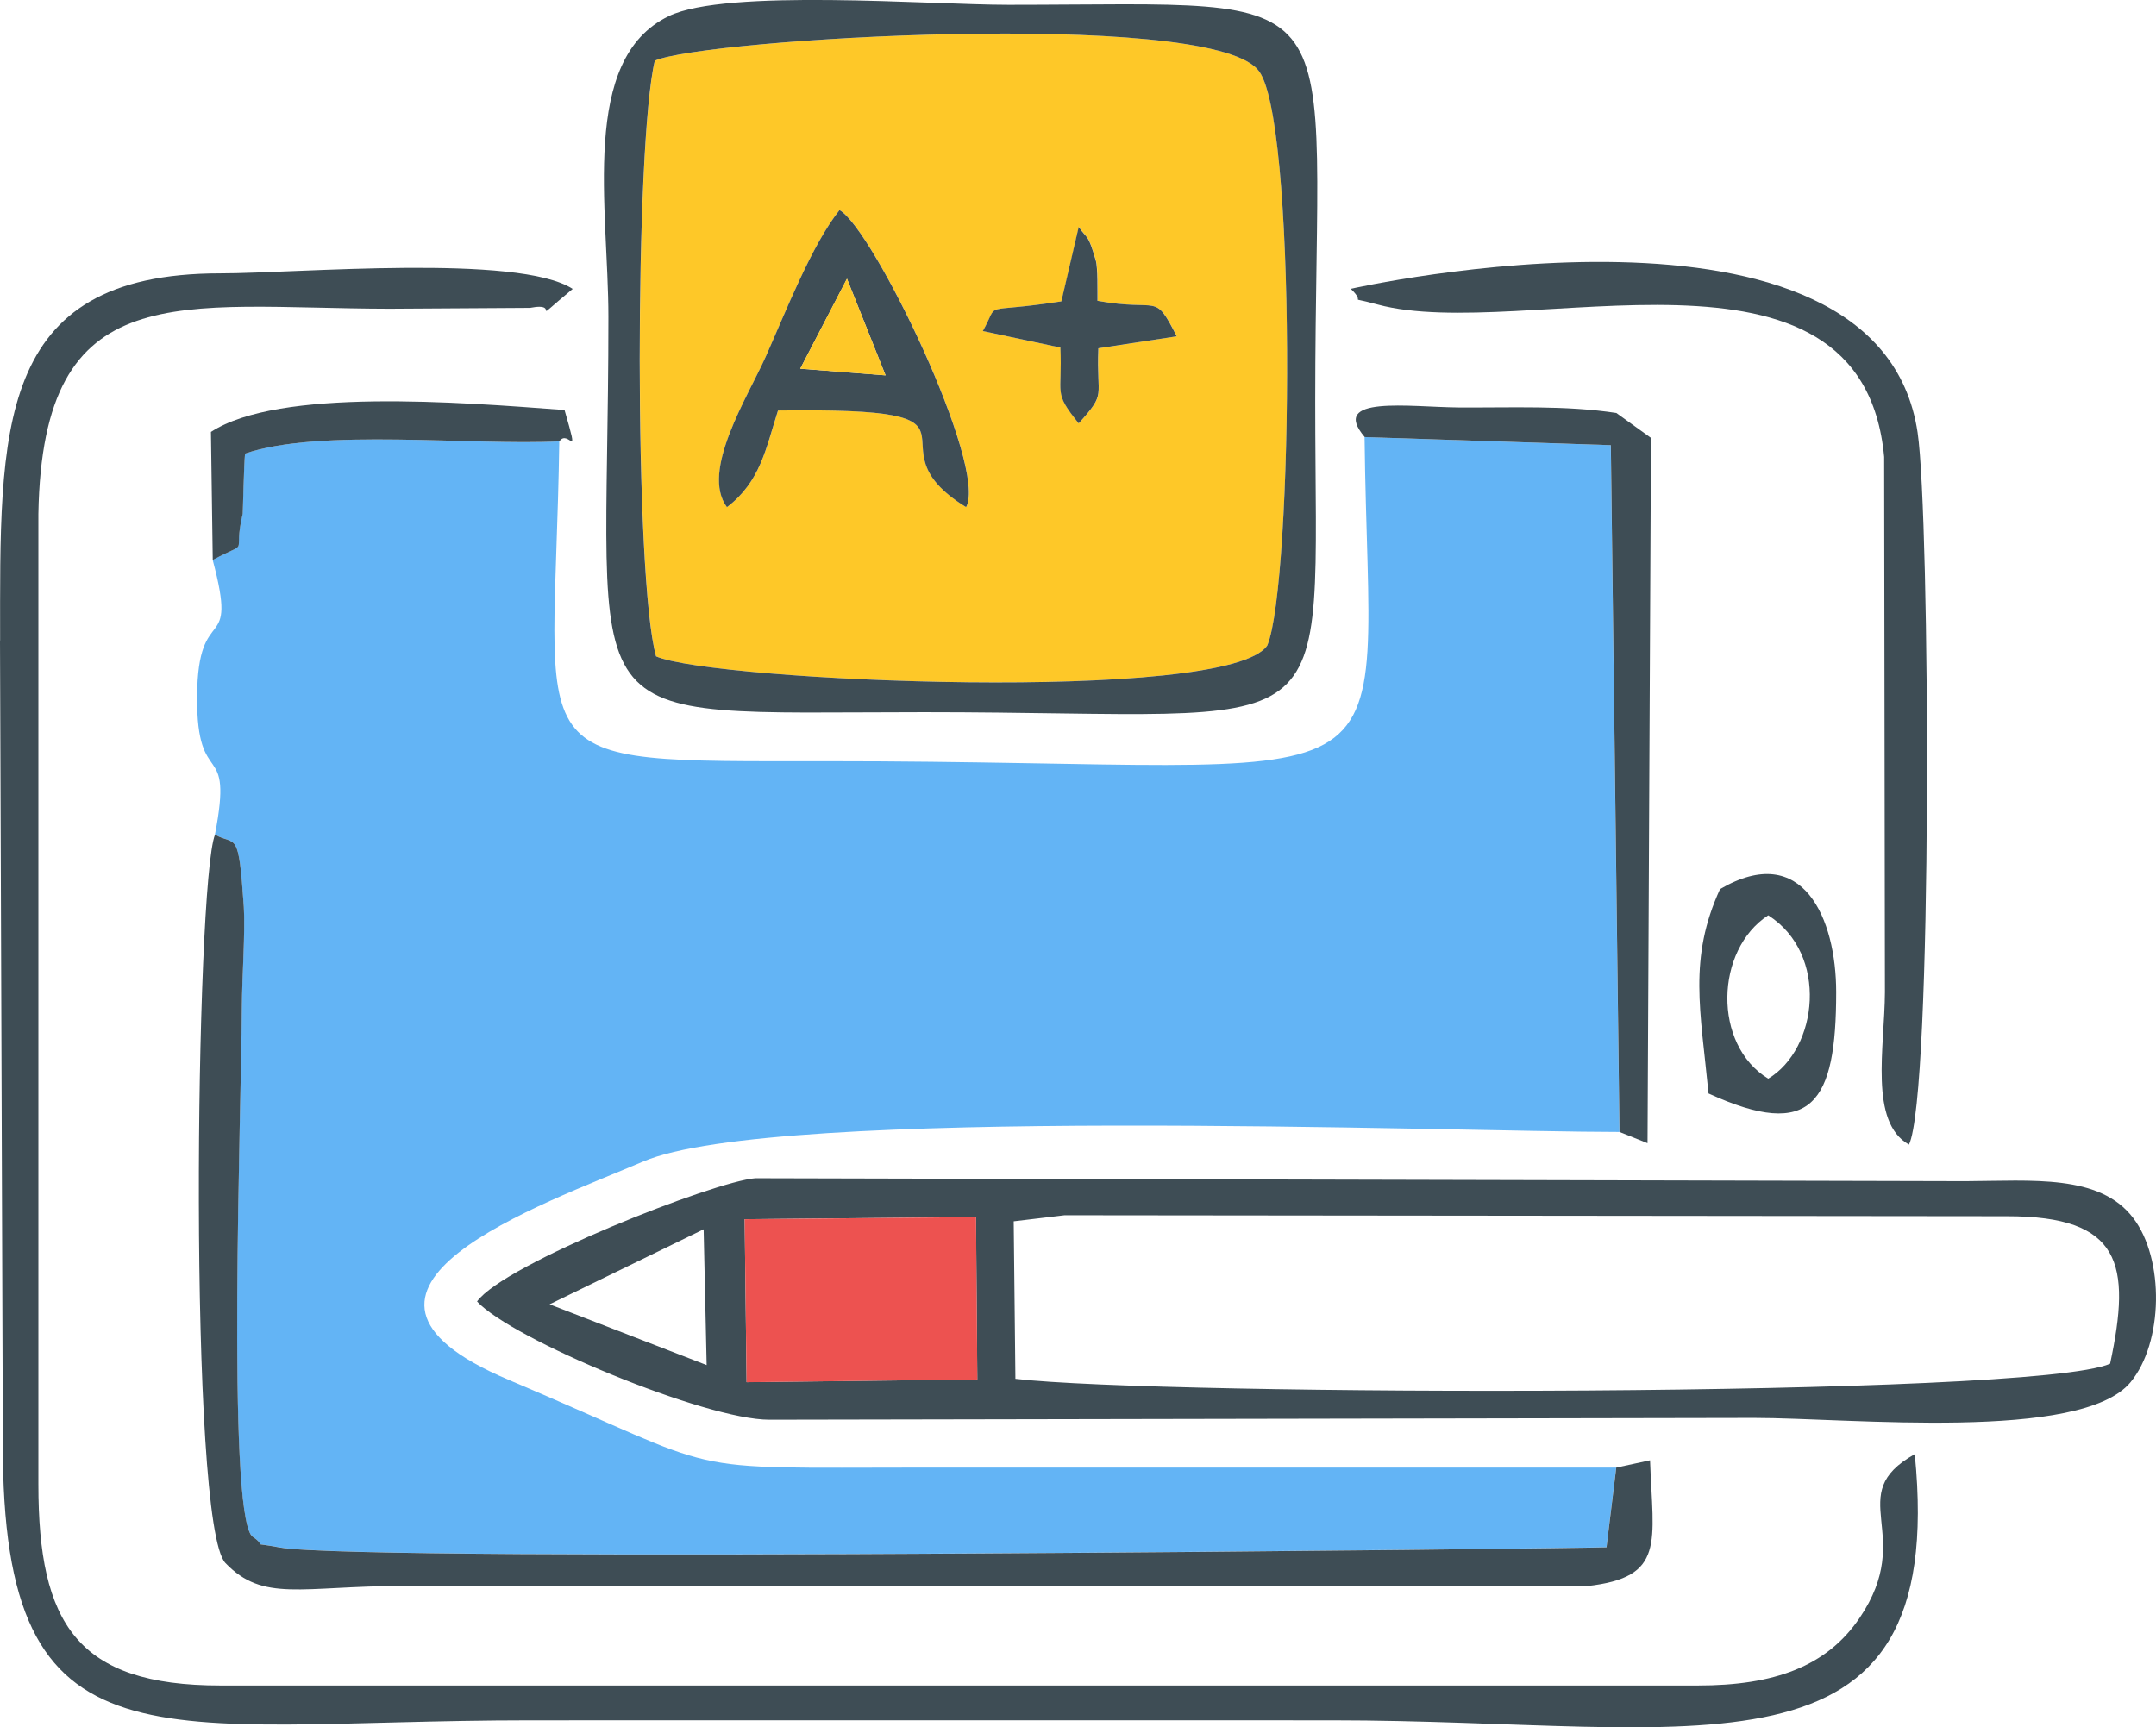 <?xml version="1.0" encoding="UTF-8"?>
<!DOCTYPE svg PUBLIC "-//W3C//DTD SVG 1.1//EN" "http://www.w3.org/Graphics/SVG/1.1/DTD/svg11.dtd">
<!-- Creator: CorelDRAW -->
<svg xmlns="http://www.w3.org/2000/svg" xml:space="preserve" width="100%" height="100%" version="1.1" style="shape-rendering:geometricPrecision; text-rendering:geometricPrecision; image-rendering:optimizeQuality; fill-rule:evenodd; clip-rule:evenodd"
viewBox="0 0 393.7 315.49"
 xmlns:xlink="http://www.w3.org/1999/xlink"
 xmlns:xodm="http://www.corel.com/coreldraw/odm/2003">
 <defs>
  <style type="text/css">
   <![CDATA[
    .fil2 {fill:#3E4D55}
    .fil0 {fill:#63B4F5}
    .fil3 {fill:#ED5250}
    .fil1 {fill:#FEC828}
   ]]>
  </style>
 </defs>
 <g id="Layer_x0020_1">
  <g id="_105553471262720">
   <path class="fil0" d="M38.84 102.28c4.8,17.94 -2.74,7.08 -2.85,24.97 -0.11,17.51 6.74,7.2 3.26,25.19 3.9,2.13 4.3,-1.17 5.26,13.17 0.29,4.32 -0.33,13.21 -0.35,18.15 -0.08,17.91 -2.77,91.67 1.82,96.8 3.34,2.29 -1.07,0.94 5.09,2.07 15.29,2.81 239.9,0.15 242.28,-0.03l1.78 -14.55c-42.14,0 -84.28,0 -126.42,0 -46.79,-0 -34.5,1.48 -75.91,-16.06 -38.95,-16.5 6.6,-32.11 24.65,-39.84 24.02,-10.29 147.17,-5.4 178.27,-5.4l-1.58 -125.44 -44.96 -1.48c0.82,70.76 12.21,59.19 -98.45,59.2 -57.73,0.01 -49.48,1.63 -48.6,-58.42 -15.94,0.82 -43.87,-2.44 -57.4,2.24 -0.2,1.85 -0.39,10.81 -0.43,10.99 -1.94,8.2 1.72,4.59 -5.48,8.44z"/>
   <path class="fil1" d="M132.76 92.63c-4.91,-6.59 3.83,-20.2 7.1,-27.55 3.61,-8.11 8.38,-20.36 13.45,-26.72 6.16,3.46 27.11,46.88 23.12,54.26 -19.12,-11.76 8.69,-18.21 -34.35,-17.65 -2.2,6.87 -3.19,12.98 -9.32,17.65zm67.67 -37.69c11.54,2.09 10.25,-1.78 14.47,6.49l-14.31 2.18c-0.39,9.3 1.57,7.94 -3.59,13.72 -4.75,-5.88 -2.95,-5.08 -3.35,-13.85l-14.16 -3.01c3.22,-5.72 -0.93,-3.06 14.35,-5.43l3.17 -13.59c1.65,2.41 1.66,1.12 3.11,6.11 0.4,1.36 0.3,5.73 0.32,7.38zm-80.85 -43.85c-3.63,15.04 -3.78,94.49 0.23,108.79 10.27,4.56 104.53,8.72 111.62,-2 4.7,-11.18 5.5,-97.86 -1.82,-105.24 -9.87,-11.04 -101.2,-5.54 -110.03,-1.55z"/>
   <path class="fil2" d="M0 116.98l0.52 146.42c-0.24,61.87 28.16,50.83 96.26,50.81 48.82,-0.02 97.64,0 146.46,0 66.7,0 112.62,13.72 106.41,-48.61 -13.34,7.48 0.35,14.54 -10.07,29.91 -6.02,8.88 -15.58,12.34 -29.53,12.34l-269.79 0c-26.2,0 -33.25,-11.29 -33.25,-36.74l0 -177.24c0.76,-43.96 25.7,-37.56 64.09,-37.48l25.68 -0.16c6.2,-1.2 -0.93,3.78 7.8,-3.46 -9.98,-6.46 -50.34,-2.84 -64.39,-2.84 -41.33,0 -40.17,28.82 -40.17,67.06z"/>
   <path class="fil2" d="M135.98 222.69l42.24 -0.39 0.24 29.66 -42.13 0.49 -0.35 -29.76zm249.34 26.39c-14.16,6.25 -173.53,5.87 -199.9,2.76l-0.31 -28.77 9.29 -1.11 172.09 0.18c20.83,0 22.74,8.63 18.83,26.94zm-284.96 -10.85l28.13 -13.7 0.55 24.8 -28.68 -11.1zm-13.25 -0.52c6.43,6.95 41.71,21.6 53.35,21.6l179.86 -0.33c17.43,0 59.71,4.39 68.73,-6.52 5.98,-7.23 6.25,-22.47 0.47,-30.02 -6.13,-8.02 -18.43,-6.76 -30.59,-6.7l-221 -0.54c-7.46,0.55 -45.87,15.65 -50.81,22.5z"/>
   <path class="fil2" d="M119.57 11.09c8.83,-4 100.17,-9.49 110.03,1.55 7.33,7.37 6.53,94.06 1.82,105.24 -7.09,10.73 -101.35,6.56 -111.62,2 -4.02,-14.3 -3.86,-93.75 -0.23,-108.79zm2.53 -8.13c-16.29,7.86 -11,35.09 -11,54.93 0,77.2 -8.78,72.19 57.63,72.19 77.68,0 71.44,8.36 71.44,-56.78 -0,-78.08 8.57,-72.43 -56.02,-72.42 -14.46,0 -51.52,-3.01 -62.04,2.07z"/>
   <path class="fil2" d="M295.14 268.06l-1.78 14.55c-2.39,0.19 -227,2.84 -242.28,0.03 -6.16,-1.13 -1.75,0.21 -5.09,-2.07 -4.59,-5.13 -1.9,-78.89 -1.82,-96.8 0.02,-4.94 0.64,-13.83 0.35,-18.15 -0.97,-14.34 -1.36,-11.04 -5.26,-13.17 -3.56,8.94 -4.93,125.93 1.91,133.04 6.92,7.19 13.72,4.22 32.49,4.17l216.11 0.04c14.44,-1.59 12.07,-7.9 11.54,-22.98l-6.16 1.33z"/>
   <path class="fil2" d="M246.67 52.76c3.17,3.06 -1.37,1.16 4.87,2.85 26.61,7.19 88.44,-16.11 92.52,27.85l0.14 97.75c-0.05,10.08 -2.93,23.74 4.39,27.85 4.35,-8.96 3.85,-114.69 1.58,-130.04 -7.1,-48 -103.47,-26.29 -103.5,-26.27z"/>
   <polygon class="fil3" points="136.33,252.46 178.47,251.96 178.23,222.3 135.98,222.69 "/>
   <path class="fil2" d="M249.19 79.83l44.96 1.48 1.58 125.44 5.12 2.05 0.63 -128.82 -6.32 -4.55c-9.31,-1.43 -19.15,-0.94 -28.87,-1.01 -8.89,-0.07 -23.64,-2.28 -17.09,5.4z"/>
   <path class="fil2" d="M154.66 50.9l7.05 17.66 -15.58 -1.22 8.54 -16.44zm-21.91 41.73c6.13,-4.67 7.12,-10.78 9.32,-17.65 43.05,-0.57 15.23,5.89 34.35,17.65 3.99,-7.38 -16.96,-50.8 -23.12,-54.26 -5.07,6.36 -9.84,18.61 -13.45,26.72 -3.27,7.35 -12.01,20.96 -7.1,27.55z"/>
   <path class="fil2" d="M322.89 167.18c11.11,7.09 9.1,24.37 0,29.84 -10.2,-6.24 -9.7,-23.54 0,-29.84zm-8.8 -4.79c-5.81,12.68 -3.57,22.15 -2.1,37.33 18.91,8.65 23.31,1.71 23.31,-18.52 0,-13.32 -6,-27.7 -21.21,-18.81z"/>
   <path class="fil2" d="M38.84 102.28c7.2,-3.85 3.54,-0.23 5.48,-8.44 0.04,-0.17 0.22,-9.14 0.43,-10.99 13.53,-4.68 41.45,-1.42 57.4,-2.24 1.65,-2.44 3.82,4.25 0.94,-5.72 -19.19,-1.44 -52.15,-4.09 -64.57,4l0.33 23.39z"/>
   <path class="fil2" d="M193.82 55.04c-15.28,2.37 -11.13,-0.3 -14.35,5.43l14.16 3.01c0.41,8.77 -1.4,7.97 3.35,13.85 5.17,-5.78 3.2,-4.42 3.59,-13.72l14.31 -2.18c-4.22,-8.27 -2.94,-4.4 -14.47,-6.49 -0.02,-1.65 0.08,-6.02 -0.32,-7.38 -1.45,-4.99 -1.46,-3.71 -3.11,-6.11l-3.17 13.59z"/>
   <polygon class="fil1" points="146.13,67.34 161.71,68.56 154.66,50.9 "/>
  </g>
 </g>
</svg>
